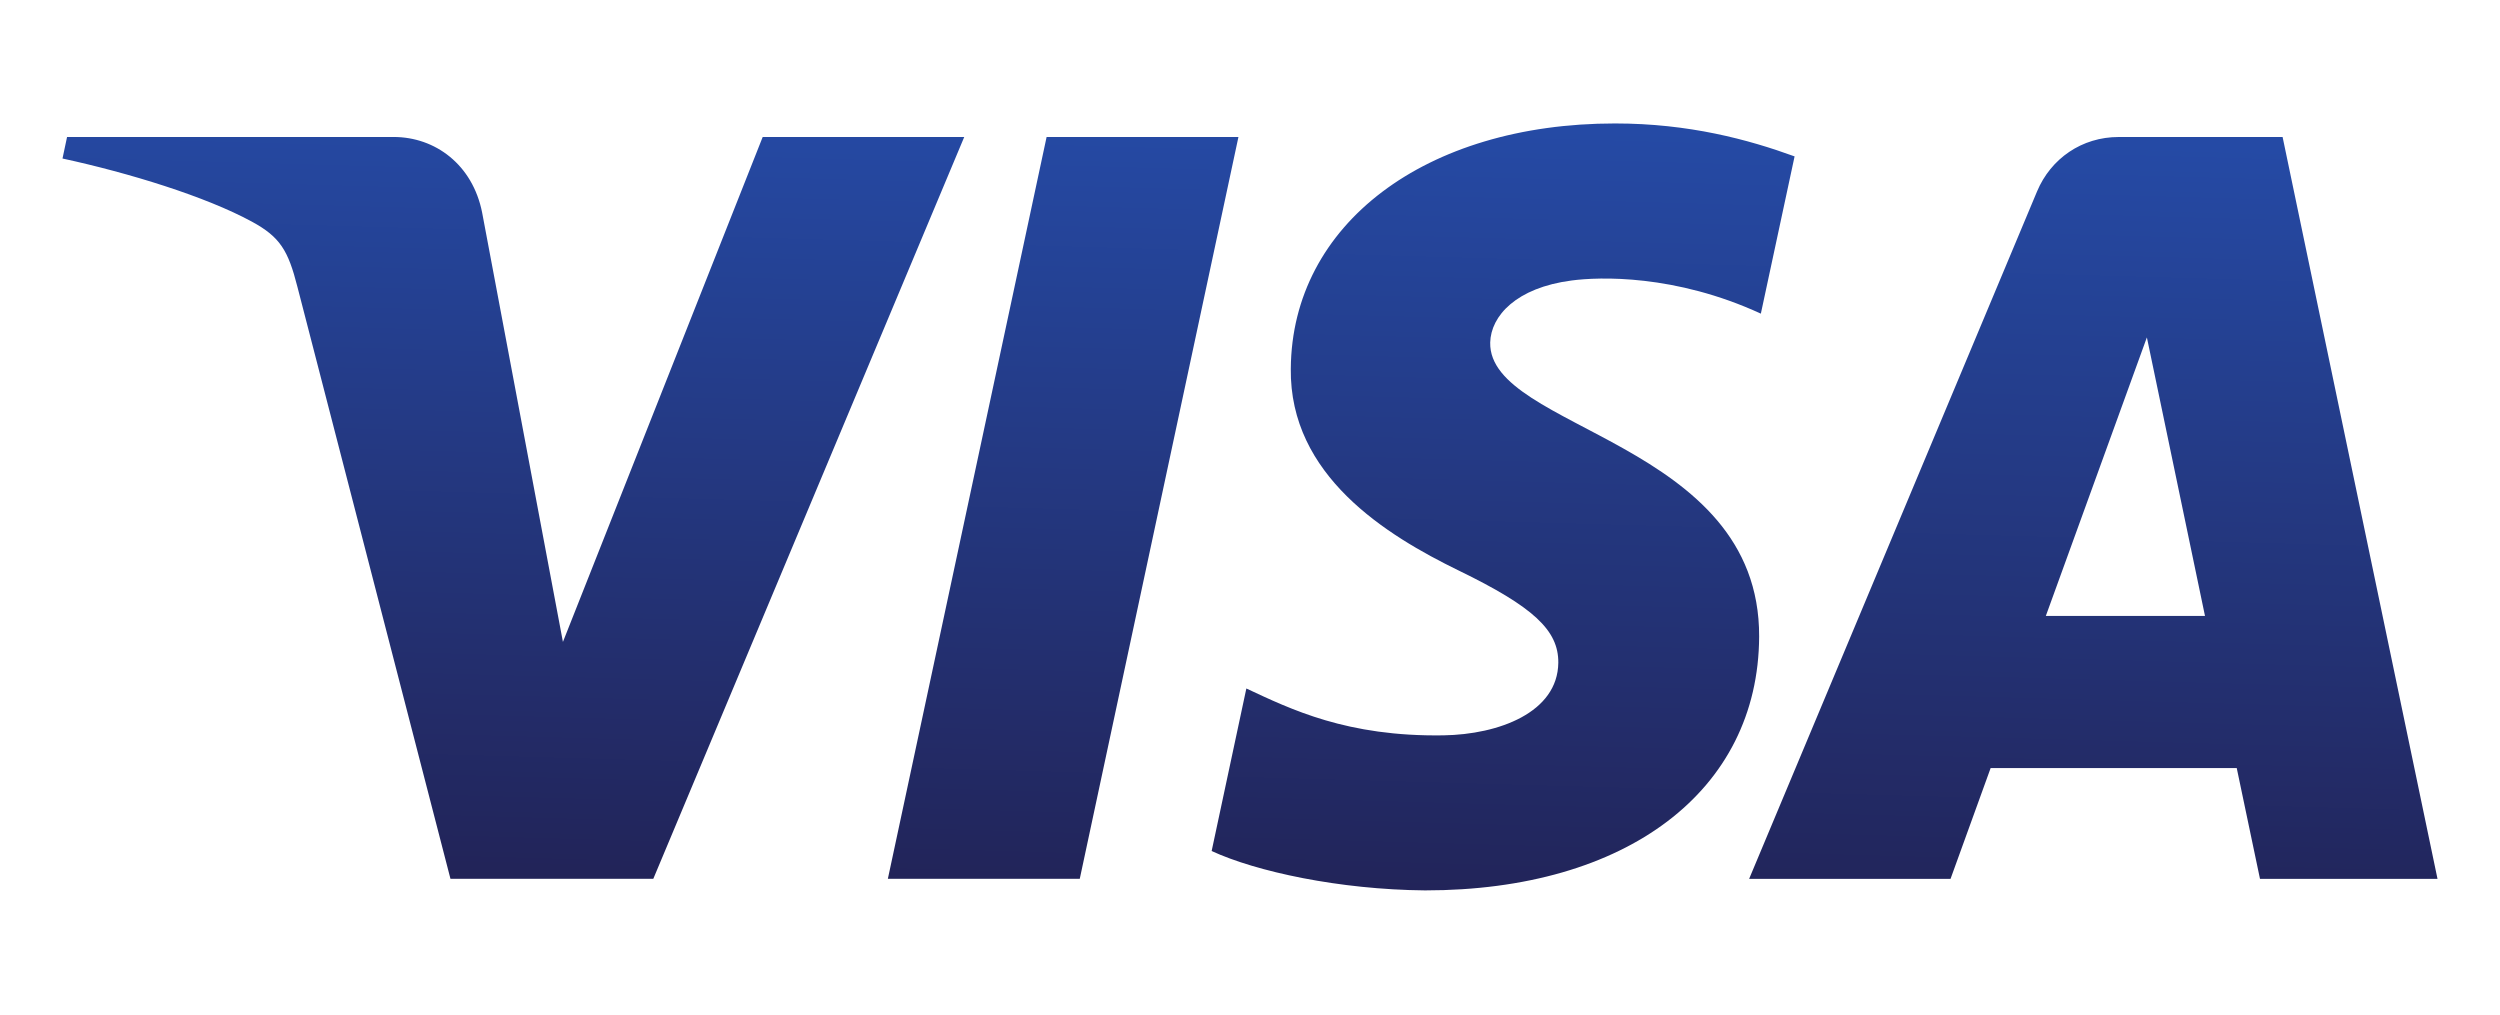 <svg xmlns="http://www.w3.org/2000/svg" fill="none" aria-hidden="true" viewBox="0 0 170 69"><path fill="url(#a)" d="M87.774 25.067c-.092 7.265 6.474 11.319 11.42 13.73 5.083 2.473 6.79 4.058 6.771 6.27-.039 3.385-4.055 4.878-7.813 4.937-6.557.101-10.368-1.77-13.4-3.187l-2.36 11.053c3.04 1.401 8.671 2.623 14.51 2.677 13.705 0 22.672-6.766 22.72-17.255.053-13.312-18.414-14.05-18.288-20 .044-1.804 1.766-3.73 5.539-4.219 1.867-.247 7.022-.436 12.865 2.255l2.294-10.693c-3.142-1.145-7.182-2.24-12.211-2.24-12.9 0-21.973 6.857-22.046 16.672Zm56.298-15.751c-2.502 0-4.611 1.46-5.552 3.7l-19.578 46.745h13.695l2.726-7.532h16.735l1.581 7.532h12.071L155.217 9.316h-11.145Zm1.916 13.627 3.952 18.942h-10.824l6.872-18.942ZM71.169 9.316 60.374 59.76h13.05l10.79-50.445H71.17Zm-19.306 0L38.279 43.65l-5.494-29.195c-.645-3.259-3.191-5.14-6.018-5.14H4.56l-.31 1.464c4.559.99 9.738 2.585 12.876 4.292 1.92 1.043 2.468 1.955 3.098 4.433L30.632 59.76h13.792L65.568 9.316H51.863Z"/><defs><linearGradient id="a" x1="78.498" x2="80.008" y1="61.593" y2="8.032" gradientUnits="userSpaceOnUse"><stop stop-color="#222357"/><stop offset="1" stop-color="#254AA5"/></linearGradient></defs></svg>